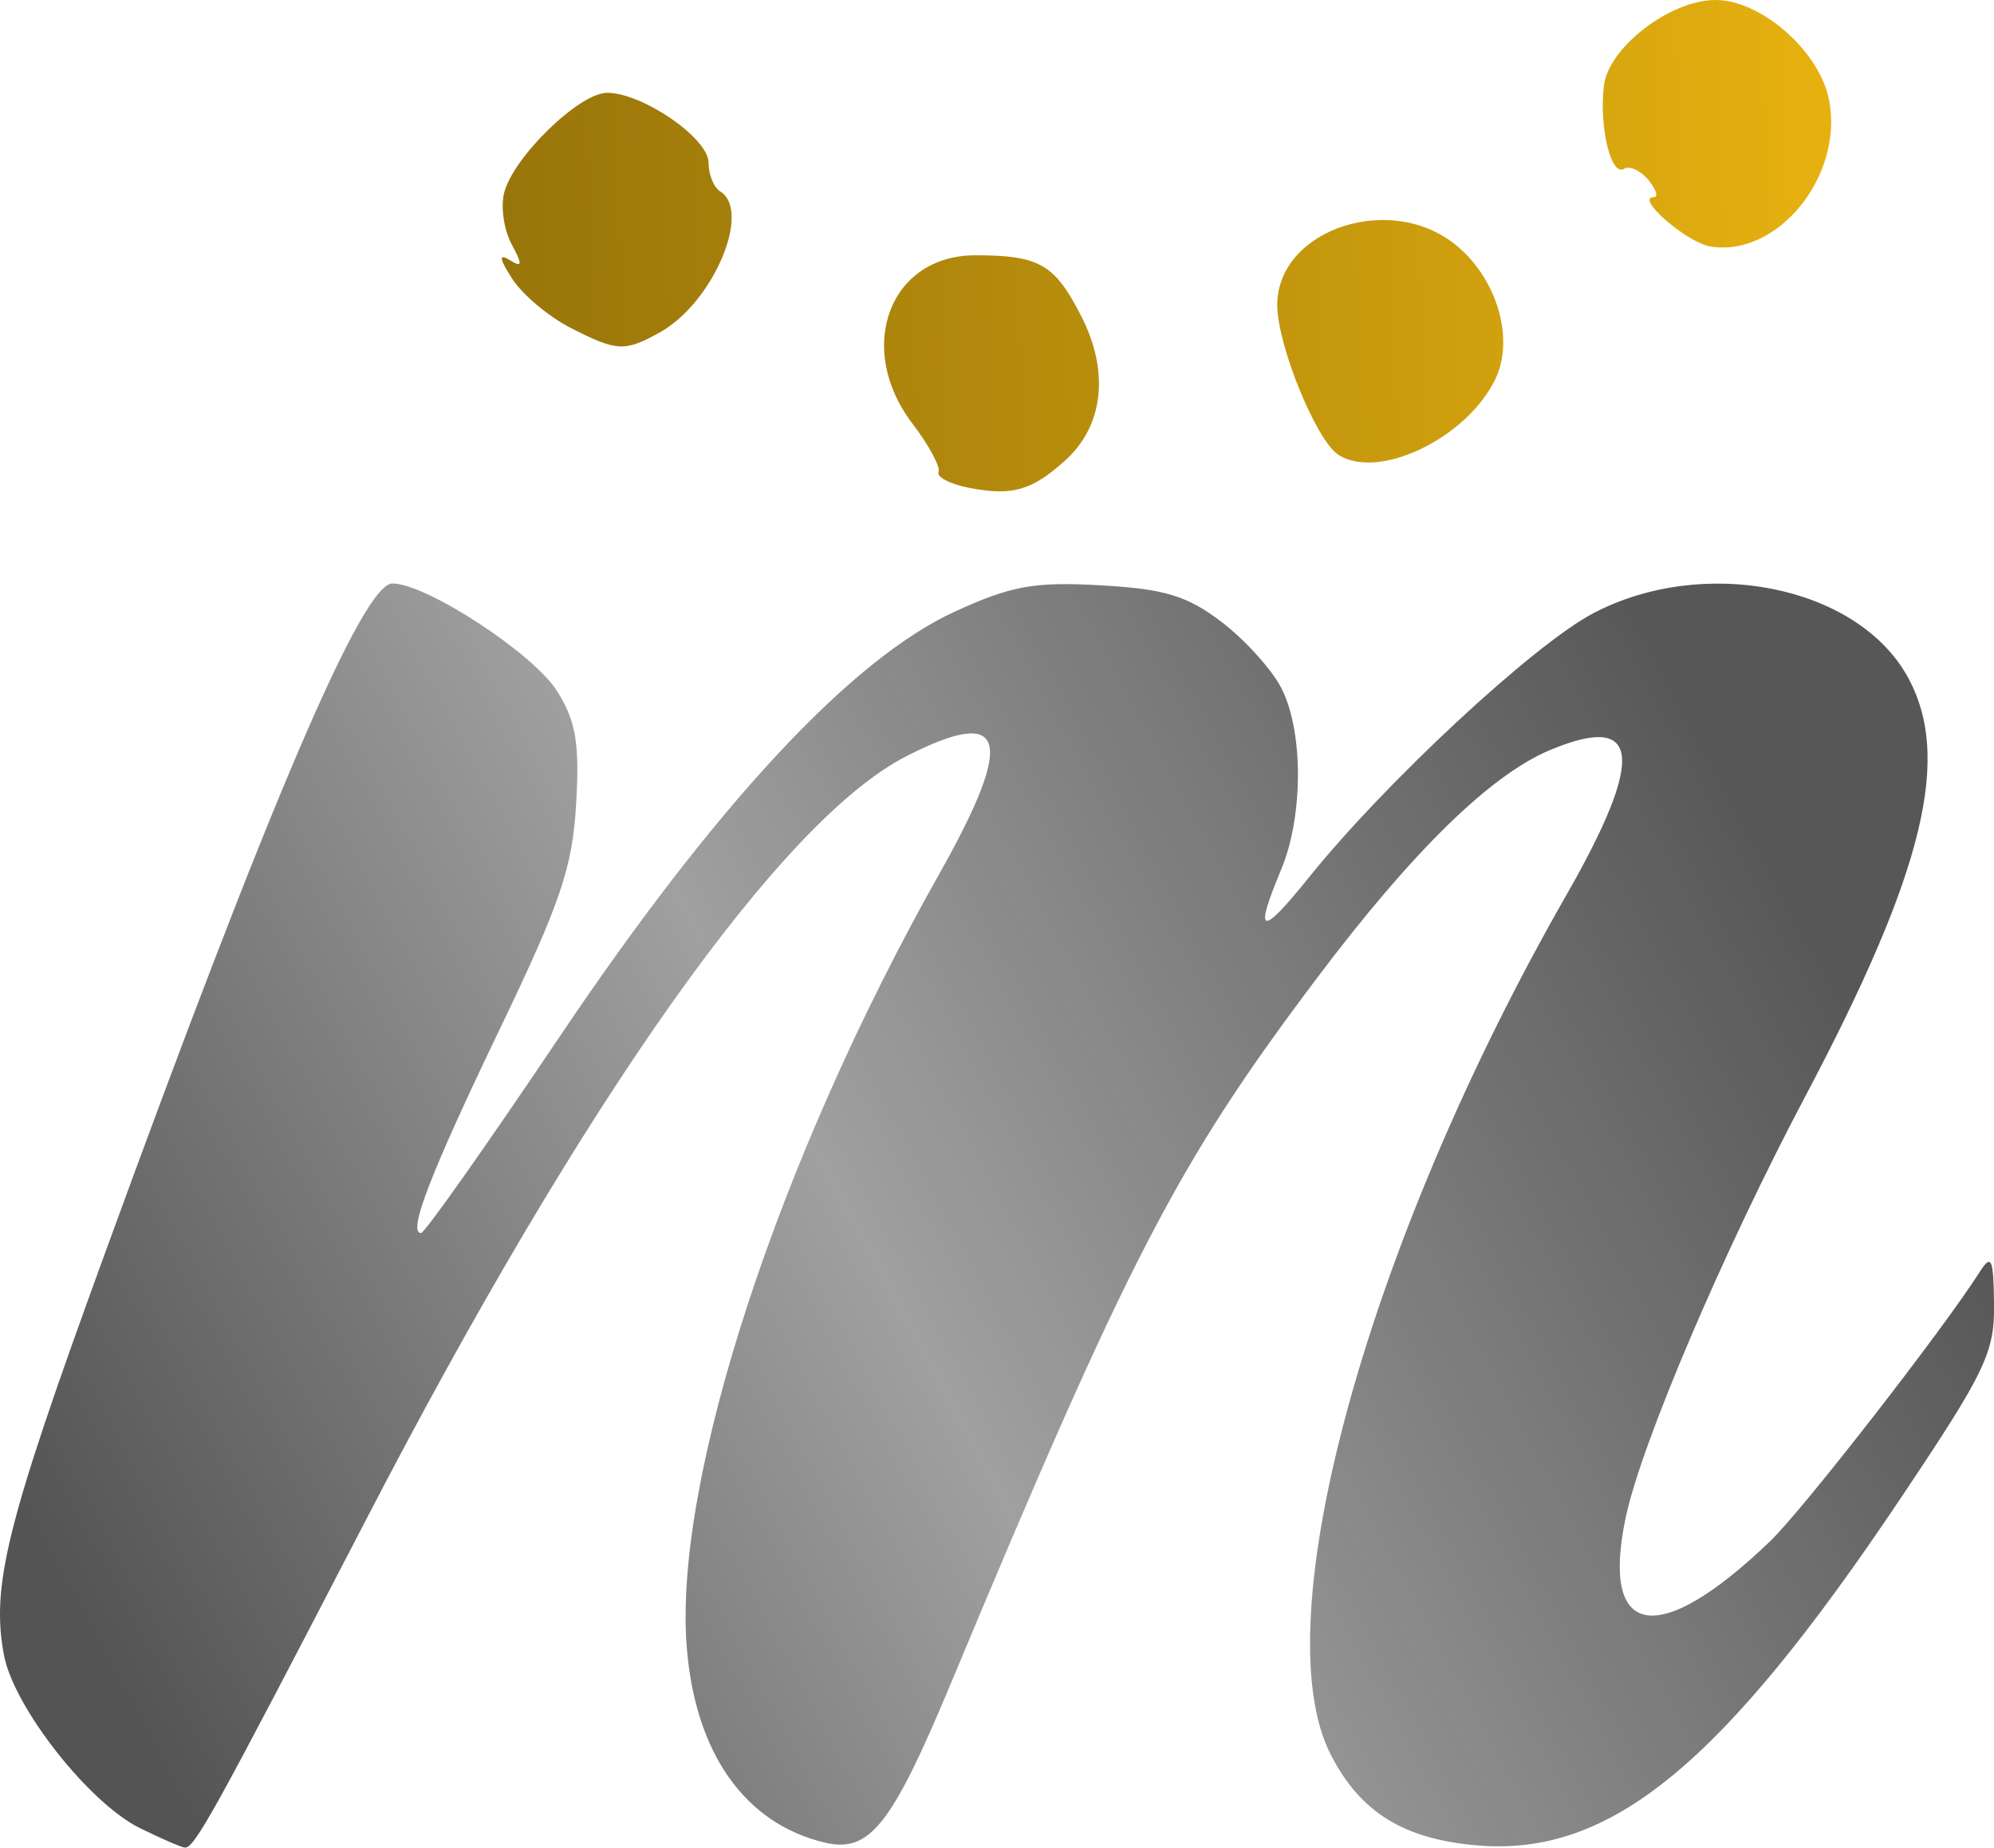 <?xml version="1.0" encoding="UTF-8" standalone="no"?>
<svg
   xmlns:dc="http://purl.org/dc/elements/1.1/"
   xmlns:cc="http://creativecommons.org/ns#"
   xmlns:rdf="http://www.w3.org/1999/02/22-rdf-syntax-ns#"
   xmlns:svg="http://www.w3.org/2000/svg"
   xmlns="http://www.w3.org/2000/svg"
   xmlns:xlink="http://www.w3.org/1999/xlink"
   id="svg8"
   version="1.1"
   viewBox="0 0 45.475 42.138"
   height="42.138mm"
   width="45.475mm">
  <defs
     id="defs2">
    <linearGradient
       id="linearGradient29763">
      <stop
         id="stop29759"
         offset="0"
         style="stop-color:#99760a;stop-opacity:1" />
      <stop
         style="stop-color:#bf930d;stop-opacity:1"
         offset="0.491"
         id="stop29767" />
      <stop
         id="stop29761"
         offset="1"
         style="stop-color:#efb810;stop-opacity:1" />
    </linearGradient>
    <linearGradient
       id="linearGradient29753">
      <stop
         id="stop29749"
         offset="0"
         style="stop-color:#545454;stop-opacity:1" />
      <stop
         style="stop-color:#a0a0a0;stop-opacity:1"
         offset="0.47"
         id="stop29757" />
      <stop
         id="stop29751"
         offset="1"
         style="stop-color:#545454;stop-opacity:0.98" />
    </linearGradient>
    <linearGradient
       gradientUnits="userSpaceOnUse"
       y2="83.286"
       x2="109.859"
       y1="103.319"
       x1="72.628"
       id="linearGradient29755"
       xlink:href="#linearGradient29753" />
    <linearGradient
       gradientUnits="userSpaceOnUse"
       y2="69.679"
       x2="114.961"
       y1="70.668"
       x1="81.747"
       id="linearGradient29765"
       xlink:href="#linearGradient29763" />
  </defs>
  <g
     transform="translate(-70.171,-65.15)"
     id="layer1">
    <path
       id="path877"
       d="m 79.121,78.456 c -0.673,-0.004 -2.798,4.955 -6.616,15.44 -2.186,6.002 -2.54,7.423 -2.244,9 0.223,1.19 1.939,3.374 3.1,3.946 0.491,0.242 0.953,0.442 1.027,0.445 0.222,0.01 0.669,-0.8 4.136,-7.487 4.98,-9.608 9.47,-15.951 12.32,-17.405 2.282,-1.164 2.493,-0.41 0.749,2.683 -3.682,6.531 -6.066,13.832 -5.76,17.64 0.194,2.421 1.327,4.023 3.149,4.455 1.018,0.242 1.523,-0.394 2.861,-3.599 4.079,-9.774 5.179,-11.892 8.37,-16.128 2.175,-2.887 3.952,-4.624 5.31,-5.191 2.064,-0.863 2.177,0.151 0.368,3.312 -4.545,7.943 -6.913,16.576 -5.375,19.592 0.675,1.324 1.668,1.939 3.359,2.079 3.025,0.251 5.572,-1.842 9.647,-7.926 1.929,-2.879 2.139,-3.317 2.125,-4.42 -0.013,-1.051 -0.06,-1.154 -0.331,-0.728 -0.834,1.312 -4.027,5.416 -4.77,6.13 -2.555,2.458 -3.888,2.235 -3.296,-0.551 0.357,-1.678 2.231,-6.073 4.085,-9.576 2.737,-5.172 3.367,-7.794 2.315,-9.627 -1.172,-2.041 -4.634,-2.721 -7.143,-1.404 -1.361,0.715 -4.734,3.848 -6.484,6.023 -1.105,1.373 -1.264,1.328 -0.633,-0.181 0.508,-1.217 0.509,-3.158 5.2e-4,-4.141 -0.218,-0.422 -0.83,-1.098 -1.36,-1.502 -0.784,-0.598 -1.297,-0.754 -2.758,-0.836 -1.513,-0.086 -2.035,0.008 -3.323,0.598 -2.373,1.086 -5.479,4.431 -9.048,9.743 -1.638,2.437 -3.046,4.432 -3.129,4.432 -0.312,0 0.212,-1.355 1.801,-4.663 1.383,-2.878 1.653,-3.674 1.737,-5.127 0.08,-1.383 -0.005,-1.886 -0.433,-2.568 -0.538,-0.858 -2.975,-2.452 -3.756,-2.457 z"
       style="fill:url(#linearGradient29755);stroke-width:0.265;fill-opacity:1" />
    <path
       id="path950"
       d="m 109.297,65.15 c -1.038,-2e-6 -2.447,1.083 -2.548,1.959 -0.11,0.952 0.164,2.075 0.461,1.891 0.125,-0.077 0.374,0.037 0.553,0.254 0.18,0.217 0.235,0.394 0.121,0.394 -0.435,0 0.755,1.034 1.293,1.123 1.527,0.254 3.035,-1.596 2.711,-3.325 -0.209,-1.115 -1.542,-2.296 -2.592,-2.296 z m -25.282,2.117 c -0.634,0 -2.143,1.469 -2.348,2.285 -0.08,0.317 -0.003,0.84 0.169,1.162 0.256,0.479 0.249,0.546 -0.043,0.366 -0.255,-0.156 -0.237,-0.033 0.062,0.431 0.231,0.358 0.826,0.858 1.323,1.113 1.064,0.545 1.237,0.553 2.044,0.105 1.207,-0.67 2.101,-2.764 1.373,-3.214 -0.146,-0.09 -0.265,-0.385 -0.265,-0.656 0,-0.557 -1.506,-1.593 -2.315,-1.593 z m 17.718,2.901 c -1.241,-0.009 -2.441,0.775 -2.433,1.947 0.006,0.923 0.894,3.09 1.396,3.409 0.921,0.586 2.931,-0.385 3.577,-1.726 0.45,-0.935 0.028,-2.332 -0.933,-3.087 -0.471,-0.37 -1.043,-0.539 -1.607,-0.543 z m -9.32,0.804 c -1.957,0 -2.747,2.116 -1.433,3.839 0.375,0.491 0.643,0.988 0.595,1.104 -0.047,0.116 0.271,0.279 0.708,0.363 0.976,0.186 1.418,0.06 2.179,-0.625 0.877,-0.79 1.016,-2.023 0.369,-3.291 -0.607,-1.189 -0.956,-1.39 -2.418,-1.39 z"
       style="fill:url(#linearGradient29765);stroke-width:0.265;fill-opacity:1" />
  </g>
</svg>
